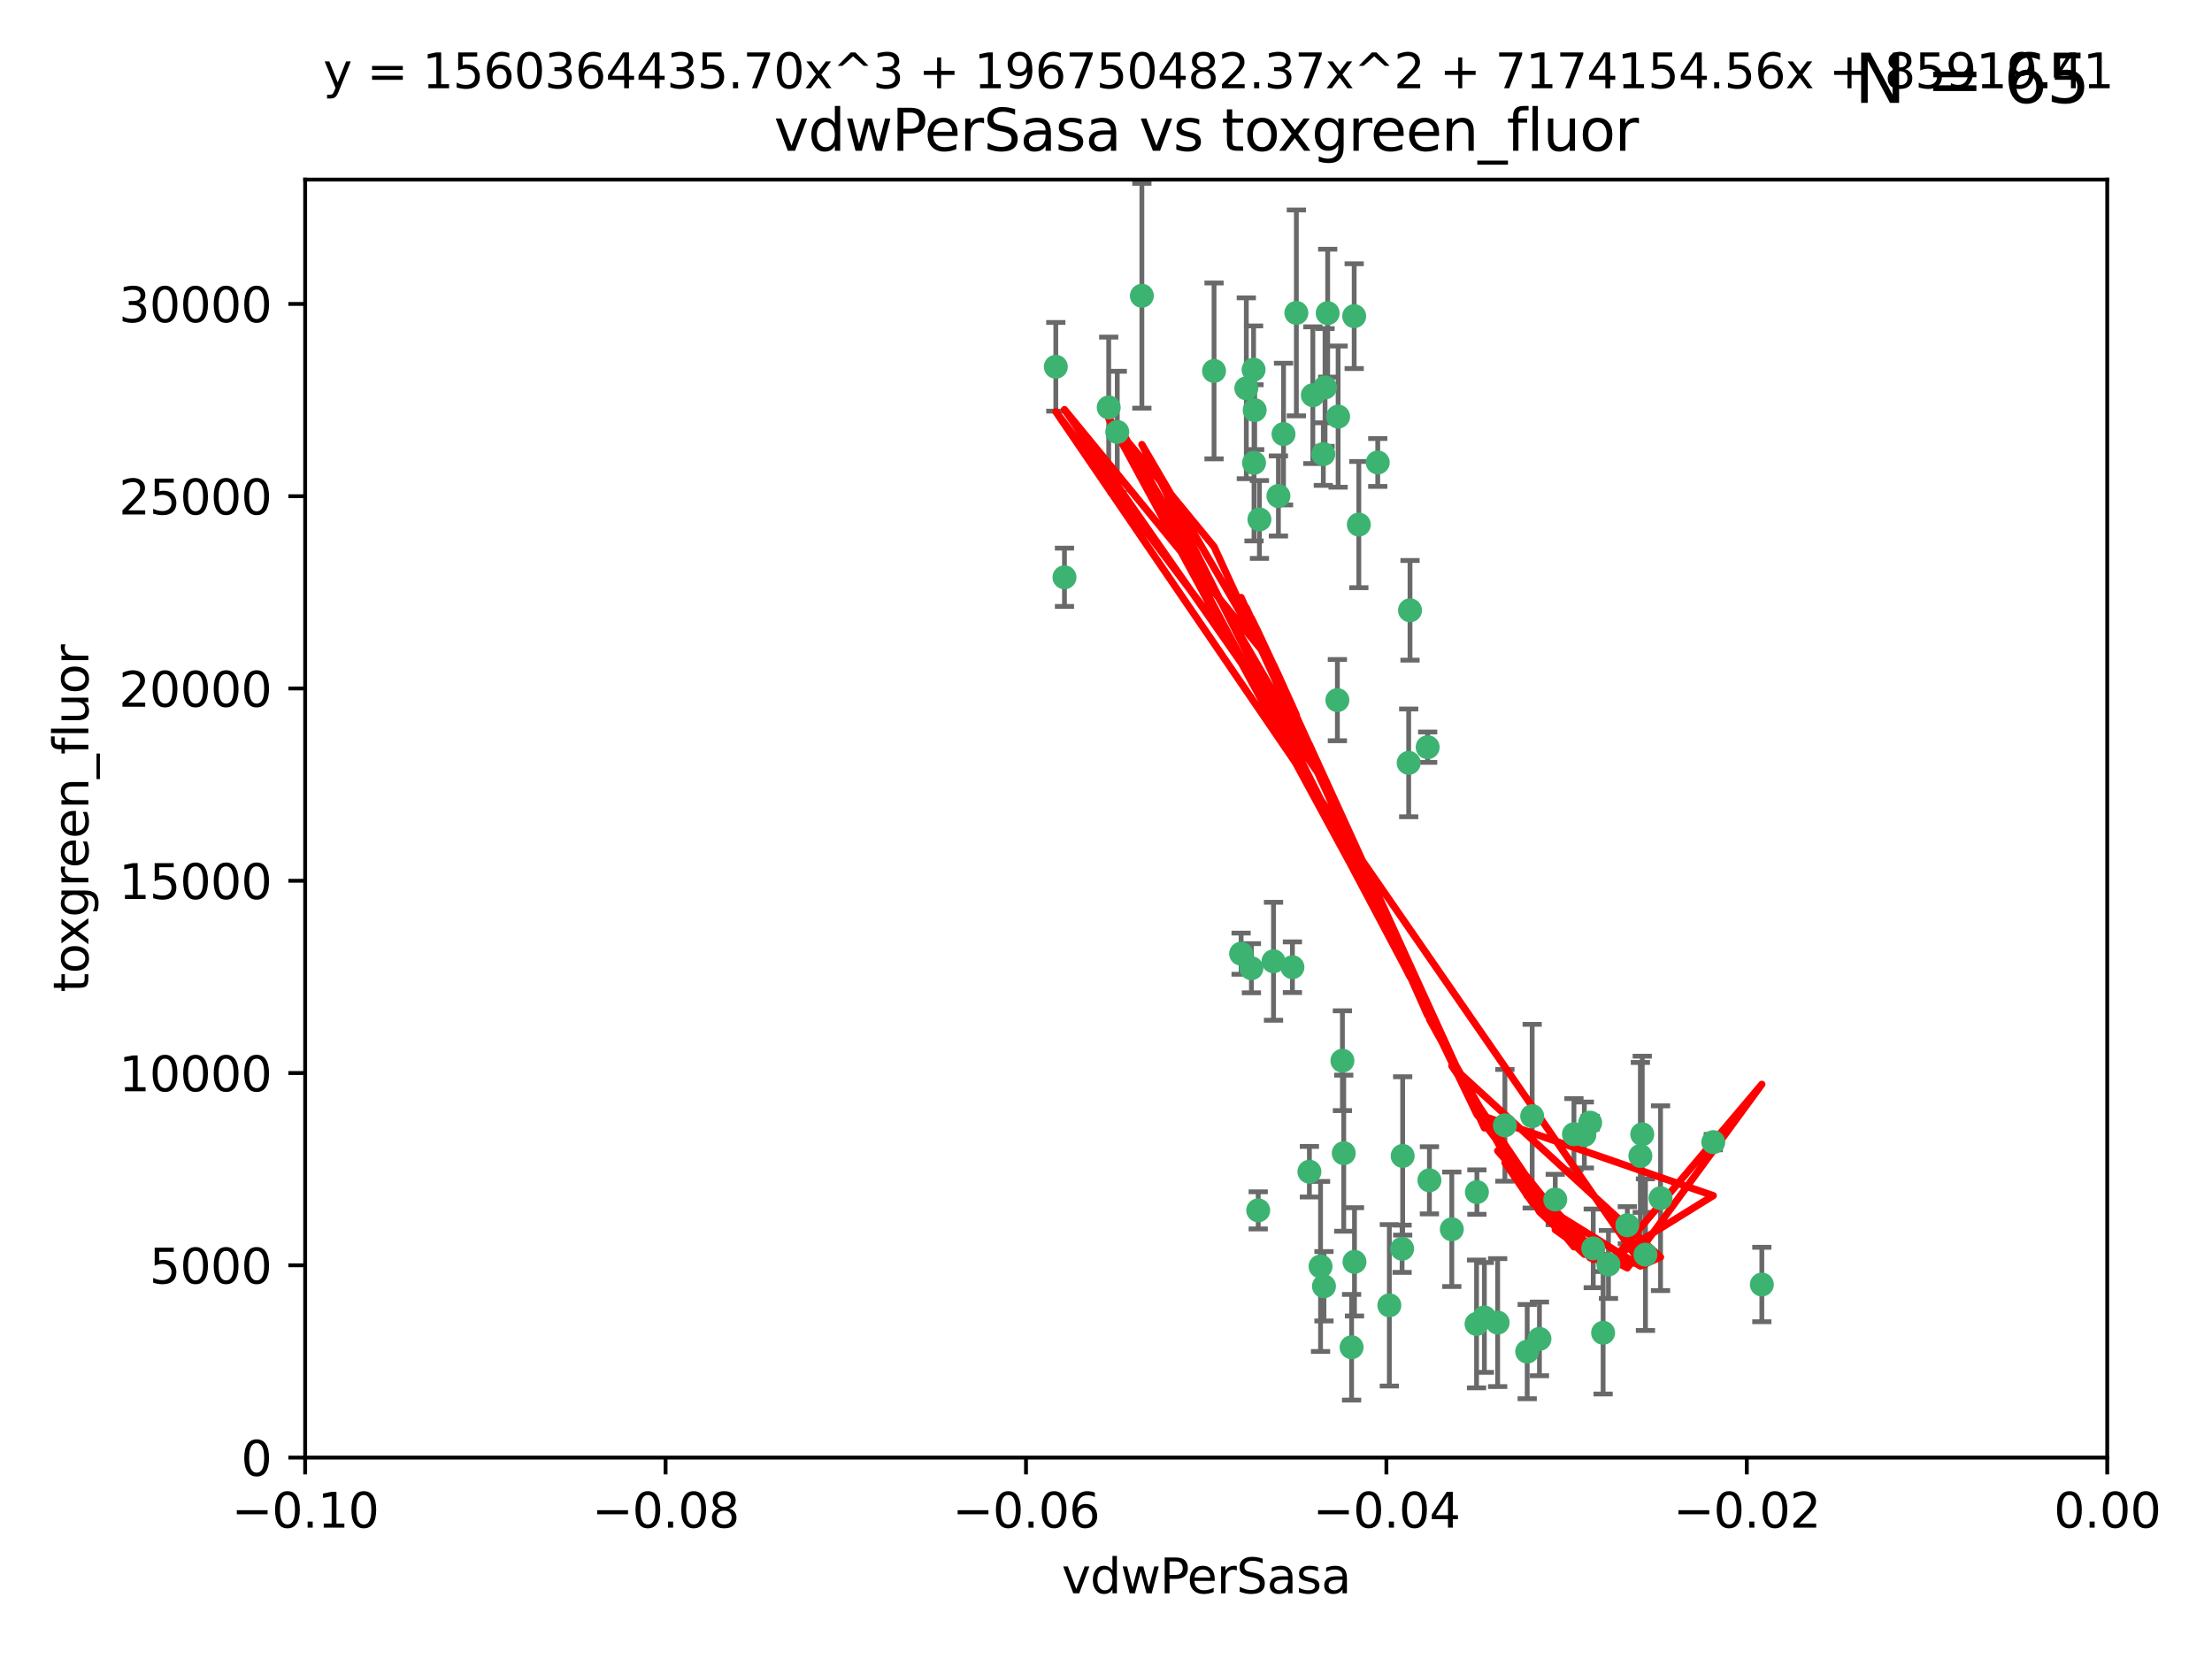<?xml version="1.0" encoding="utf-8" standalone="no"?>
<!DOCTYPE svg PUBLIC "-//W3C//DTD SVG 1.1//EN"
  "http://www.w3.org/Graphics/SVG/1.1/DTD/svg11.dtd">
<svg xmlns:xlink="http://www.w3.org/1999/xlink" width="460.8pt" height="345.6pt" viewBox="0 0 460.8 345.6" xmlns="http://www.w3.org/2000/svg" version="1.1">
 <defs>
  <style type="text/css">*{stroke-linejoin: round; stroke-linecap: butt}</style>
 </defs>
 <g id="figure_1">
  <g id="patch_1">
   <path d="M 0 345.6 
L 460.8 345.6 
L 460.8 0 
L 0 0 
z
" style="fill: #ffffff"/>
  </g>
  <g id="axes_1">
   <g id="patch_2">
    <path d="M 63.571 303.64 
L 438.975 303.64 
L 438.975 37.411 
L 63.571 37.411 
z
" style="fill: #ffffff"/>
   </g>
   <g id="PathCollection_1">
    <defs>
     <path id="m78e4f94f31" d="M 0 1.118 
C 0.297 1.118 0.581 1 0.791 0.791 
C 1 0.581 1.118 0.297 1.118 0 
C 1.118 -0.297 1 -0.581 0.791 -0.791 
C 0.581 -1 0.297 -1.118 0 -1.118 
C -0.297 -1.118 -0.581 -1 -0.791 -0.791 
C -1 -0.581 -1.118 -0.297 -1.118 0 
C -1.118 0.297 -1 0.581 -0.791 0.791 
C -0.581 1 -0.297 1.118 0 1.118 
z
" style="stroke: #3cb371"/>
    </defs>
    <g clip-path="url(#p7aba1e292f)">
     <use xlink:href="#m78e4f94f31" x="266.318" y="103.319" style="fill: #3cb371; stroke: #3cb371"/>
     <use xlink:href="#m78e4f94f31" x="270.055" y="65.184" style="fill: #3cb371; stroke: #3cb371"/>
     <use xlink:href="#m78e4f94f31" x="261.374" y="85.438" style="fill: #3cb371; stroke: #3cb371"/>
     <use xlink:href="#m78e4f94f31" x="273.49" y="82.326" style="fill: #3cb371; stroke: #3cb371"/>
     <use xlink:href="#m78e4f94f31" x="219.944" y="76.407" style="fill: #3cb371; stroke: #3cb371"/>
     <use xlink:href="#m78e4f94f31" x="282.1" y="65.86" style="fill: #3cb371; stroke: #3cb371"/>
     <use xlink:href="#m78e4f94f31" x="262.362" y="108.214" style="fill: #3cb371; stroke: #3cb371"/>
     <use xlink:href="#m78e4f94f31" x="267.381" y="90.426" style="fill: #3cb371; stroke: #3cb371"/>
     <use xlink:href="#m78e4f94f31" x="237.873" y="61.614" style="fill: #3cb371; stroke: #3cb371"/>
     <use xlink:href="#m78e4f94f31" x="293.731" y="127.138" style="fill: #3cb371; stroke: #3cb371"/>
     <use xlink:href="#m78e4f94f31" x="259.632" y="80.887" style="fill: #3cb371; stroke: #3cb371"/>
     <use xlink:href="#m78e4f94f31" x="275.671" y="94.593" style="fill: #3cb371; stroke: #3cb371"/>
     <use xlink:href="#m78e4f94f31" x="260.693" y="201.695" style="fill: #3cb371; stroke: #3cb371"/>
     <use xlink:href="#m78e4f94f31" x="261.143" y="77.01" style="fill: #3cb371; stroke: #3cb371"/>
     <use xlink:href="#m78e4f94f31" x="278.602" y="145.851" style="fill: #3cb371; stroke: #3cb371"/>
     <use xlink:href="#m78e4f94f31" x="278.755" y="86.787" style="fill: #3cb371; stroke: #3cb371"/>
     <use xlink:href="#m78e4f94f31" x="292.082" y="260.14" style="fill: #3cb371; stroke: #3cb371"/>
     <use xlink:href="#m78e4f94f31" x="230.966" y="84.877" style="fill: #3cb371; stroke: #3cb371"/>
     <use xlink:href="#m78e4f94f31" x="252.908" y="77.272" style="fill: #3cb371; stroke: #3cb371"/>
     <use xlink:href="#m78e4f94f31" x="287.011" y="96.341" style="fill: #3cb371; stroke: #3cb371"/>
     <use xlink:href="#m78e4f94f31" x="276.581" y="65.233" style="fill: #3cb371; stroke: #3cb371"/>
     <use xlink:href="#m78e4f94f31" x="221.75" y="120.261" style="fill: #3cb371; stroke: #3cb371"/>
     <use xlink:href="#m78e4f94f31" x="265.294" y="200.248" style="fill: #3cb371; stroke: #3cb371"/>
     <use xlink:href="#m78e4f94f31" x="269.235" y="201.487" style="fill: #3cb371; stroke: #3cb371"/>
     <use xlink:href="#m78e4f94f31" x="262.111" y="252.138" style="fill: #3cb371; stroke: #3cb371"/>
     <use xlink:href="#m78e4f94f31" x="261.237" y="96.418" style="fill: #3cb371; stroke: #3cb371"/>
     <use xlink:href="#m78e4f94f31" x="276.03" y="80.711" style="fill: #3cb371; stroke: #3cb371"/>
     <use xlink:href="#m78e4f94f31" x="232.747" y="89.982" style="fill: #3cb371; stroke: #3cb371"/>
     <use xlink:href="#m78e4f94f31" x="293.454" y="158.921" style="fill: #3cb371; stroke: #3cb371"/>
     <use xlink:href="#m78e4f94f31" x="279.927" y="240.229" style="fill: #3cb371; stroke: #3cb371"/>
     <use xlink:href="#m78e4f94f31" x="275.806" y="267.951" style="fill: #3cb371; stroke: #3cb371"/>
     <use xlink:href="#m78e4f94f31" x="309.22" y="274.45" style="fill: #3cb371; stroke: #3cb371"/>
     <use xlink:href="#m78e4f94f31" x="272.771" y="244.087" style="fill: #3cb371; stroke: #3cb371"/>
     <use xlink:href="#m78e4f94f31" x="283.068" y="109.281" style="fill: #3cb371; stroke: #3cb371"/>
     <use xlink:href="#m78e4f94f31" x="258.546" y="198.666" style="fill: #3cb371; stroke: #3cb371"/>
     <use xlink:href="#m78e4f94f31" x="297.408" y="155.653" style="fill: #3cb371; stroke: #3cb371"/>
     <use xlink:href="#m78e4f94f31" x="281.561" y="280.656" style="fill: #3cb371; stroke: #3cb371"/>
     <use xlink:href="#m78e4f94f31" x="289.425" y="271.92" style="fill: #3cb371; stroke: #3cb371"/>
     <use xlink:href="#m78e4f94f31" x="279.65" y="220.964" style="fill: #3cb371; stroke: #3cb371"/>
     <use xlink:href="#m78e4f94f31" x="275.094" y="263.821" style="fill: #3cb371; stroke: #3cb371"/>
     <use xlink:href="#m78e4f94f31" x="292.202" y="240.798" style="fill: #3cb371; stroke: #3cb371"/>
     <use xlink:href="#m78e4f94f31" x="307.667" y="248.333" style="fill: #3cb371; stroke: #3cb371"/>
     <use xlink:href="#m78e4f94f31" x="331.902" y="260.057" style="fill: #3cb371; stroke: #3cb371"/>
     <use xlink:href="#m78e4f94f31" x="319.18" y="232.519" style="fill: #3cb371; stroke: #3cb371"/>
     <use xlink:href="#m78e4f94f31" x="313.499" y="234.427" style="fill: #3cb371; stroke: #3cb371"/>
     <use xlink:href="#m78e4f94f31" x="327.882" y="236.275" style="fill: #3cb371; stroke: #3cb371"/>
     <use xlink:href="#m78e4f94f31" x="302.438" y="256.083" style="fill: #3cb371; stroke: #3cb371"/>
     <use xlink:href="#m78e4f94f31" x="345.919" y="249.606" style="fill: #3cb371; stroke: #3cb371"/>
     <use xlink:href="#m78e4f94f31" x="341.718" y="240.802" style="fill: #3cb371; stroke: #3cb371"/>
     <use xlink:href="#m78e4f94f31" x="318.143" y="281.563" style="fill: #3cb371; stroke: #3cb371"/>
     <use xlink:href="#m78e4f94f31" x="297.774" y="245.879" style="fill: #3cb371; stroke: #3cb371"/>
     <use xlink:href="#m78e4f94f31" x="320.694" y="278.918" style="fill: #3cb371; stroke: #3cb371"/>
     <use xlink:href="#m78e4f94f31" x="330.048" y="236.437" style="fill: #3cb371; stroke: #3cb371"/>
     <use xlink:href="#m78e4f94f31" x="307.593" y="275.803" style="fill: #3cb371; stroke: #3cb371"/>
     <use xlink:href="#m78e4f94f31" x="356.911" y="237.927" style="fill: #3cb371; stroke: #3cb371"/>
     <use xlink:href="#m78e4f94f31" x="333.956" y="277.641" style="fill: #3cb371; stroke: #3cb371"/>
     <use xlink:href="#m78e4f94f31" x="323.985" y="249.877" style="fill: #3cb371; stroke: #3cb371"/>
     <use xlink:href="#m78e4f94f31" x="339.003" y="255.236" style="fill: #3cb371; stroke: #3cb371"/>
     <use xlink:href="#m78e4f94f31" x="367.024" y="267.589" style="fill: #3cb371; stroke: #3cb371"/>
     <use xlink:href="#m78e4f94f31" x="335.07" y="263.407" style="fill: #3cb371; stroke: #3cb371"/>
     <use xlink:href="#m78e4f94f31" x="311.989" y="275.523" style="fill: #3cb371; stroke: #3cb371"/>
     <use xlink:href="#m78e4f94f31" x="331.263" y="233.87" style="fill: #3cb371; stroke: #3cb371"/>
     <use xlink:href="#m78e4f94f31" x="342.78" y="261.371" style="fill: #3cb371; stroke: #3cb371"/>
     <use xlink:href="#m78e4f94f31" x="342.111" y="236.293" style="fill: #3cb371; stroke: #3cb371"/>
     <use xlink:href="#m78e4f94f31" x="282.164" y="262.865" style="fill: #3cb371; stroke: #3cb371"/>
    </g>
   </g>
   <g id="matplotlib.axis_1">
    <g id="xtick_1">
     <g id="line2d_1">
      <defs>
       <path id="m3724a7540d" d="M 0 0 
L 0 3.5 
" style="stroke: #000000; stroke-width: 0.8"/>
      </defs>
      <g>
       <use xlink:href="#m3724a7540d" x="63.571" y="303.64" style="stroke: #000000; stroke-width: 0.8"/>
      </g>
     </g>
     <g id="text_1">
      <!-- −0.10 -->
      <g transform="translate(48.249 318.238)scale(0.1 -0.1)">
       <defs>
        <path id="DejaVuSans-2212" d="M 678 2272 
L 4684 2272 
L 4684 1741 
L 678 1741 
L 678 2272 
z
" transform="scale(0.016)"/>
        <path id="DejaVuSans-30" d="M 2034 4250 
Q 1547 4250 1301 3770 
Q 1056 3291 1056 2328 
Q 1056 1369 1301 889 
Q 1547 409 2034 409 
Q 2525 409 2770 889 
Q 3016 1369 3016 2328 
Q 3016 3291 2770 3770 
Q 2525 4250 2034 4250 
z
M 2034 4750 
Q 2819 4750 3233 4129 
Q 3647 3509 3647 2328 
Q 3647 1150 3233 529 
Q 2819 -91 2034 -91 
Q 1250 -91 836 529 
Q 422 1150 422 2328 
Q 422 3509 836 4129 
Q 1250 4750 2034 4750 
z
" transform="scale(0.016)"/>
        <path id="DejaVuSans-2e" d="M 684 794 
L 1344 794 
L 1344 0 
L 684 0 
L 684 794 
z
" transform="scale(0.016)"/>
        <path id="DejaVuSans-31" d="M 794 531 
L 1825 531 
L 1825 4091 
L 703 3866 
L 703 4441 
L 1819 4666 
L 2450 4666 
L 2450 531 
L 3481 531 
L 3481 0 
L 794 0 
L 794 531 
z
" transform="scale(0.016)"/>
       </defs>
       <use xlink:href="#DejaVuSans-2212"/>
       <use xlink:href="#DejaVuSans-30" x="83.789"/>
       <use xlink:href="#DejaVuSans-2e" x="147.412"/>
       <use xlink:href="#DejaVuSans-31" x="179.199"/>
       <use xlink:href="#DejaVuSans-30" x="242.822"/>
      </g>
     </g>
    </g>
    <g id="xtick_2">
     <g id="line2d_2">
      <g>
       <use xlink:href="#m3724a7540d" x="138.652" y="303.64" style="stroke: #000000; stroke-width: 0.8"/>
      </g>
     </g>
     <g id="text_2">
      <!-- −0.08 -->
      <g transform="translate(123.329 318.238)scale(0.1 -0.1)">
       <defs>
        <path id="DejaVuSans-38" d="M 2034 2216 
Q 1584 2216 1326 1975 
Q 1069 1734 1069 1313 
Q 1069 891 1326 650 
Q 1584 409 2034 409 
Q 2484 409 2743 651 
Q 3003 894 3003 1313 
Q 3003 1734 2745 1975 
Q 2488 2216 2034 2216 
z
M 1403 2484 
Q 997 2584 770 2862 
Q 544 3141 544 3541 
Q 544 4100 942 4425 
Q 1341 4750 2034 4750 
Q 2731 4750 3128 4425 
Q 3525 4100 3525 3541 
Q 3525 3141 3298 2862 
Q 3072 2584 2669 2484 
Q 3125 2378 3379 2068 
Q 3634 1759 3634 1313 
Q 3634 634 3220 271 
Q 2806 -91 2034 -91 
Q 1263 -91 848 271 
Q 434 634 434 1313 
Q 434 1759 690 2068 
Q 947 2378 1403 2484 
z
M 1172 3481 
Q 1172 3119 1398 2916 
Q 1625 2713 2034 2713 
Q 2441 2713 2670 2916 
Q 2900 3119 2900 3481 
Q 2900 3844 2670 4047 
Q 2441 4250 2034 4250 
Q 1625 4250 1398 4047 
Q 1172 3844 1172 3481 
z
" transform="scale(0.016)"/>
       </defs>
       <use xlink:href="#DejaVuSans-2212"/>
       <use xlink:href="#DejaVuSans-30" x="83.789"/>
       <use xlink:href="#DejaVuSans-2e" x="147.412"/>
       <use xlink:href="#DejaVuSans-30" x="179.199"/>
       <use xlink:href="#DejaVuSans-38" x="242.822"/>
      </g>
     </g>
    </g>
    <g id="xtick_3">
     <g id="line2d_3">
      <g>
       <use xlink:href="#m3724a7540d" x="213.733" y="303.64" style="stroke: #000000; stroke-width: 0.8"/>
      </g>
     </g>
     <g id="text_3">
      <!-- −0.06 -->
      <g transform="translate(198.41 318.238)scale(0.1 -0.1)">
       <defs>
        <path id="DejaVuSans-36" d="M 2113 2584 
Q 1688 2584 1439 2293 
Q 1191 2003 1191 1497 
Q 1191 994 1439 701 
Q 1688 409 2113 409 
Q 2538 409 2786 701 
Q 3034 994 3034 1497 
Q 3034 2003 2786 2293 
Q 2538 2584 2113 2584 
z
M 3366 4563 
L 3366 3988 
Q 3128 4100 2886 4159 
Q 2644 4219 2406 4219 
Q 1781 4219 1451 3797 
Q 1122 3375 1075 2522 
Q 1259 2794 1537 2939 
Q 1816 3084 2150 3084 
Q 2853 3084 3261 2657 
Q 3669 2231 3669 1497 
Q 3669 778 3244 343 
Q 2819 -91 2113 -91 
Q 1303 -91 875 529 
Q 447 1150 447 2328 
Q 447 3434 972 4092 
Q 1497 4750 2381 4750 
Q 2619 4750 2861 4703 
Q 3103 4656 3366 4563 
z
" transform="scale(0.016)"/>
       </defs>
       <use xlink:href="#DejaVuSans-2212"/>
       <use xlink:href="#DejaVuSans-30" x="83.789"/>
       <use xlink:href="#DejaVuSans-2e" x="147.412"/>
       <use xlink:href="#DejaVuSans-30" x="179.199"/>
       <use xlink:href="#DejaVuSans-36" x="242.822"/>
      </g>
     </g>
    </g>
    <g id="xtick_4">
     <g id="line2d_4">
      <g>
       <use xlink:href="#m3724a7540d" x="288.813" y="303.64" style="stroke: #000000; stroke-width: 0.8"/>
      </g>
     </g>
     <g id="text_4">
      <!-- −0.04 -->
      <g transform="translate(273.491 318.238)scale(0.1 -0.1)">
       <defs>
        <path id="DejaVuSans-34" d="M 2419 4116 
L 825 1625 
L 2419 1625 
L 2419 4116 
z
M 2253 4666 
L 3047 4666 
L 3047 1625 
L 3713 1625 
L 3713 1100 
L 3047 1100 
L 3047 0 
L 2419 0 
L 2419 1100 
L 313 1100 
L 313 1709 
L 2253 4666 
z
" transform="scale(0.016)"/>
       </defs>
       <use xlink:href="#DejaVuSans-2212"/>
       <use xlink:href="#DejaVuSans-30" x="83.789"/>
       <use xlink:href="#DejaVuSans-2e" x="147.412"/>
       <use xlink:href="#DejaVuSans-30" x="179.199"/>
       <use xlink:href="#DejaVuSans-34" x="242.822"/>
      </g>
     </g>
    </g>
    <g id="xtick_5">
     <g id="line2d_5">
      <g>
       <use xlink:href="#m3724a7540d" x="363.894" y="303.64" style="stroke: #000000; stroke-width: 0.8"/>
      </g>
     </g>
     <g id="text_5">
      <!-- −0.02 -->
      <g transform="translate(348.572 318.238)scale(0.1 -0.1)">
       <defs>
        <path id="DejaVuSans-32" d="M 1228 531 
L 3431 531 
L 3431 0 
L 469 0 
L 469 531 
Q 828 903 1448 1529 
Q 2069 2156 2228 2338 
Q 2531 2678 2651 2914 
Q 2772 3150 2772 3378 
Q 2772 3750 2511 3984 
Q 2250 4219 1831 4219 
Q 1534 4219 1204 4116 
Q 875 4013 500 3803 
L 500 4441 
Q 881 4594 1212 4672 
Q 1544 4750 1819 4750 
Q 2544 4750 2975 4387 
Q 3406 4025 3406 3419 
Q 3406 3131 3298 2873 
Q 3191 2616 2906 2266 
Q 2828 2175 2409 1742 
Q 1991 1309 1228 531 
z
" transform="scale(0.016)"/>
       </defs>
       <use xlink:href="#DejaVuSans-2212"/>
       <use xlink:href="#DejaVuSans-30" x="83.789"/>
       <use xlink:href="#DejaVuSans-2e" x="147.412"/>
       <use xlink:href="#DejaVuSans-30" x="179.199"/>
       <use xlink:href="#DejaVuSans-32" x="242.822"/>
      </g>
     </g>
    </g>
    <g id="xtick_6">
     <g id="line2d_6">
      <g>
       <use xlink:href="#m3724a7540d" x="438.975" y="303.64" style="stroke: #000000; stroke-width: 0.8"/>
      </g>
     </g>
     <g id="text_6">
      <!-- 0.00 -->
      <g transform="translate(427.842 318.238)scale(0.1 -0.1)">
       <use xlink:href="#DejaVuSans-30"/>
       <use xlink:href="#DejaVuSans-2e" x="63.623"/>
       <use xlink:href="#DejaVuSans-30" x="95.41"/>
       <use xlink:href="#DejaVuSans-30" x="159.033"/>
      </g>
     </g>
    </g>
    <g id="text_7">
     <!-- vdwPerSasa -->
     <g transform="translate(221.178 331.917)scale(0.1 -0.1)">
      <defs>
       <path id="DejaVuSans-76" d="M 191 3500 
L 800 3500 
L 1894 563 
L 2988 3500 
L 3597 3500 
L 2284 0 
L 1503 0 
L 191 3500 
z
" transform="scale(0.016)"/>
       <path id="DejaVuSans-64" d="M 2906 2969 
L 2906 4863 
L 3481 4863 
L 3481 0 
L 2906 0 
L 2906 525 
Q 2725 213 2448 61 
Q 2172 -91 1784 -91 
Q 1150 -91 751 415 
Q 353 922 353 1747 
Q 353 2572 751 3078 
Q 1150 3584 1784 3584 
Q 2172 3584 2448 3432 
Q 2725 3281 2906 2969 
z
M 947 1747 
Q 947 1113 1208 752 
Q 1469 391 1925 391 
Q 2381 391 2643 752 
Q 2906 1113 2906 1747 
Q 2906 2381 2643 2742 
Q 2381 3103 1925 3103 
Q 1469 3103 1208 2742 
Q 947 2381 947 1747 
z
" transform="scale(0.016)"/>
       <path id="DejaVuSans-77" d="M 269 3500 
L 844 3500 
L 1563 769 
L 2278 3500 
L 2956 3500 
L 3675 769 
L 4391 3500 
L 4966 3500 
L 4050 0 
L 3372 0 
L 2619 2869 
L 1863 0 
L 1184 0 
L 269 3500 
z
" transform="scale(0.016)"/>
       <path id="DejaVuSans-50" d="M 1259 4147 
L 1259 2394 
L 2053 2394 
Q 2494 2394 2734 2622 
Q 2975 2850 2975 3272 
Q 2975 3691 2734 3919 
Q 2494 4147 2053 4147 
L 1259 4147 
z
M 628 4666 
L 2053 4666 
Q 2838 4666 3239 4311 
Q 3641 3956 3641 3272 
Q 3641 2581 3239 2228 
Q 2838 1875 2053 1875 
L 1259 1875 
L 1259 0 
L 628 0 
L 628 4666 
z
" transform="scale(0.016)"/>
       <path id="DejaVuSans-65" d="M 3597 1894 
L 3597 1613 
L 953 1613 
Q 991 1019 1311 708 
Q 1631 397 2203 397 
Q 2534 397 2845 478 
Q 3156 559 3463 722 
L 3463 178 
Q 3153 47 2828 -22 
Q 2503 -91 2169 -91 
Q 1331 -91 842 396 
Q 353 884 353 1716 
Q 353 2575 817 3079 
Q 1281 3584 2069 3584 
Q 2775 3584 3186 3129 
Q 3597 2675 3597 1894 
z
M 3022 2063 
Q 3016 2534 2758 2815 
Q 2500 3097 2075 3097 
Q 1594 3097 1305 2825 
Q 1016 2553 972 2059 
L 3022 2063 
z
" transform="scale(0.016)"/>
       <path id="DejaVuSans-72" d="M 2631 2963 
Q 2534 3019 2420 3045 
Q 2306 3072 2169 3072 
Q 1681 3072 1420 2755 
Q 1159 2438 1159 1844 
L 1159 0 
L 581 0 
L 581 3500 
L 1159 3500 
L 1159 2956 
Q 1341 3275 1631 3429 
Q 1922 3584 2338 3584 
Q 2397 3584 2469 3576 
Q 2541 3569 2628 3553 
L 2631 2963 
z
" transform="scale(0.016)"/>
       <path id="DejaVuSans-53" d="M 3425 4513 
L 3425 3897 
Q 3066 4069 2747 4153 
Q 2428 4238 2131 4238 
Q 1616 4238 1336 4038 
Q 1056 3838 1056 3469 
Q 1056 3159 1242 3001 
Q 1428 2844 1947 2747 
L 2328 2669 
Q 3034 2534 3370 2195 
Q 3706 1856 3706 1288 
Q 3706 609 3251 259 
Q 2797 -91 1919 -91 
Q 1588 -91 1214 -16 
Q 841 59 441 206 
L 441 856 
Q 825 641 1194 531 
Q 1563 422 1919 422 
Q 2459 422 2753 634 
Q 3047 847 3047 1241 
Q 3047 1584 2836 1778 
Q 2625 1972 2144 2069 
L 1759 2144 
Q 1053 2284 737 2584 
Q 422 2884 422 3419 
Q 422 4038 858 4394 
Q 1294 4750 2059 4750 
Q 2388 4750 2728 4690 
Q 3069 4631 3425 4513 
z
" transform="scale(0.016)"/>
       <path id="DejaVuSans-61" d="M 2194 1759 
Q 1497 1759 1228 1600 
Q 959 1441 959 1056 
Q 959 750 1161 570 
Q 1363 391 1709 391 
Q 2188 391 2477 730 
Q 2766 1069 2766 1631 
L 2766 1759 
L 2194 1759 
z
M 3341 1997 
L 3341 0 
L 2766 0 
L 2766 531 
Q 2569 213 2275 61 
Q 1981 -91 1556 -91 
Q 1019 -91 701 211 
Q 384 513 384 1019 
Q 384 1609 779 1909 
Q 1175 2209 1959 2209 
L 2766 2209 
L 2766 2266 
Q 2766 2663 2505 2880 
Q 2244 3097 1772 3097 
Q 1472 3097 1187 3025 
Q 903 2953 641 2809 
L 641 3341 
Q 956 3463 1253 3523 
Q 1550 3584 1831 3584 
Q 2591 3584 2966 3190 
Q 3341 2797 3341 1997 
z
" transform="scale(0.016)"/>
       <path id="DejaVuSans-73" d="M 2834 3397 
L 2834 2853 
Q 2591 2978 2328 3040 
Q 2066 3103 1784 3103 
Q 1356 3103 1142 2972 
Q 928 2841 928 2578 
Q 928 2378 1081 2264 
Q 1234 2150 1697 2047 
L 1894 2003 
Q 2506 1872 2764 1633 
Q 3022 1394 3022 966 
Q 3022 478 2636 193 
Q 2250 -91 1575 -91 
Q 1294 -91 989 -36 
Q 684 19 347 128 
L 347 722 
Q 666 556 975 473 
Q 1284 391 1588 391 
Q 1994 391 2212 530 
Q 2431 669 2431 922 
Q 2431 1156 2273 1281 
Q 2116 1406 1581 1522 
L 1381 1569 
Q 847 1681 609 1914 
Q 372 2147 372 2553 
Q 372 3047 722 3315 
Q 1072 3584 1716 3584 
Q 2034 3584 2315 3537 
Q 2597 3491 2834 3397 
z
" transform="scale(0.016)"/>
      </defs>
      <use xlink:href="#DejaVuSans-76"/>
      <use xlink:href="#DejaVuSans-64" x="59.18"/>
      <use xlink:href="#DejaVuSans-77" x="122.656"/>
      <use xlink:href="#DejaVuSans-50" x="204.443"/>
      <use xlink:href="#DejaVuSans-65" x="261.121"/>
      <use xlink:href="#DejaVuSans-72" x="322.645"/>
      <use xlink:href="#DejaVuSans-53" x="363.758"/>
      <use xlink:href="#DejaVuSans-61" x="427.234"/>
      <use xlink:href="#DejaVuSans-73" x="488.514"/>
      <use xlink:href="#DejaVuSans-61" x="540.613"/>
     </g>
    </g>
   </g>
   <g id="matplotlib.axis_2">
    <g id="ytick_1">
     <g id="line2d_7">
      <defs>
       <path id="mb6682f468a" d="M 0 0 
L -3.5 0 
" style="stroke: #000000; stroke-width: 0.8"/>
      </defs>
      <g>
       <use xlink:href="#mb6682f468a" x="63.571" y="303.64" style="stroke: #000000; stroke-width: 0.8"/>
      </g>
     </g>
     <g id="text_8">
      <!-- 0 -->
      <g transform="translate(50.209 307.439)scale(0.1 -0.1)">
       <use xlink:href="#DejaVuSans-30"/>
      </g>
     </g>
    </g>
    <g id="ytick_2">
     <g id="line2d_8">
      <g>
       <use xlink:href="#mb6682f468a" x="63.571" y="263.586" style="stroke: #000000; stroke-width: 0.8"/>
      </g>
     </g>
     <g id="text_9">
      <!-- 5000 -->
      <g transform="translate(31.121 267.385)scale(0.1 -0.1)">
       <defs>
        <path id="DejaVuSans-35" d="M 691 4666 
L 3169 4666 
L 3169 4134 
L 1269 4134 
L 1269 2991 
Q 1406 3038 1543 3061 
Q 1681 3084 1819 3084 
Q 2600 3084 3056 2656 
Q 3513 2228 3513 1497 
Q 3513 744 3044 326 
Q 2575 -91 1722 -91 
Q 1428 -91 1123 -41 
Q 819 9 494 109 
L 494 744 
Q 775 591 1075 516 
Q 1375 441 1709 441 
Q 2250 441 2565 725 
Q 2881 1009 2881 1497 
Q 2881 1984 2565 2268 
Q 2250 2553 1709 2553 
Q 1456 2553 1204 2497 
Q 953 2441 691 2322 
L 691 4666 
z
" transform="scale(0.016)"/>
       </defs>
       <use xlink:href="#DejaVuSans-35"/>
       <use xlink:href="#DejaVuSans-30" x="63.623"/>
       <use xlink:href="#DejaVuSans-30" x="127.246"/>
       <use xlink:href="#DejaVuSans-30" x="190.869"/>
      </g>
     </g>
    </g>
    <g id="ytick_3">
     <g id="line2d_9">
      <g>
       <use xlink:href="#mb6682f468a" x="63.571" y="223.532" style="stroke: #000000; stroke-width: 0.8"/>
      </g>
     </g>
     <g id="text_10">
      <!-- 10000 -->
      <g transform="translate(24.759 227.331)scale(0.1 -0.1)">
       <use xlink:href="#DejaVuSans-31"/>
       <use xlink:href="#DejaVuSans-30" x="63.623"/>
       <use xlink:href="#DejaVuSans-30" x="127.246"/>
       <use xlink:href="#DejaVuSans-30" x="190.869"/>
       <use xlink:href="#DejaVuSans-30" x="254.492"/>
      </g>
     </g>
    </g>
    <g id="ytick_4">
     <g id="line2d_10">
      <g>
       <use xlink:href="#mb6682f468a" x="63.571" y="183.478" style="stroke: #000000; stroke-width: 0.8"/>
      </g>
     </g>
     <g id="text_11">
      <!-- 15000 -->
      <g transform="translate(24.759 187.278)scale(0.1 -0.1)">
       <use xlink:href="#DejaVuSans-31"/>
       <use xlink:href="#DejaVuSans-35" x="63.623"/>
       <use xlink:href="#DejaVuSans-30" x="127.246"/>
       <use xlink:href="#DejaVuSans-30" x="190.869"/>
       <use xlink:href="#DejaVuSans-30" x="254.492"/>
      </g>
     </g>
    </g>
    <g id="ytick_5">
     <g id="line2d_11">
      <g>
       <use xlink:href="#mb6682f468a" x="63.571" y="143.424" style="stroke: #000000; stroke-width: 0.8"/>
      </g>
     </g>
     <g id="text_12">
      <!-- 20000 -->
      <g transform="translate(24.759 147.224)scale(0.1 -0.1)">
       <use xlink:href="#DejaVuSans-32"/>
       <use xlink:href="#DejaVuSans-30" x="63.623"/>
       <use xlink:href="#DejaVuSans-30" x="127.246"/>
       <use xlink:href="#DejaVuSans-30" x="190.869"/>
       <use xlink:href="#DejaVuSans-30" x="254.492"/>
      </g>
     </g>
    </g>
    <g id="ytick_6">
     <g id="line2d_12">
      <g>
       <use xlink:href="#mb6682f468a" x="63.571" y="103.371" style="stroke: #000000; stroke-width: 0.8"/>
      </g>
     </g>
     <g id="text_13">
      <!-- 25000 -->
      <g transform="translate(24.759 107.17)scale(0.1 -0.1)">
       <use xlink:href="#DejaVuSans-32"/>
       <use xlink:href="#DejaVuSans-35" x="63.623"/>
       <use xlink:href="#DejaVuSans-30" x="127.246"/>
       <use xlink:href="#DejaVuSans-30" x="190.869"/>
       <use xlink:href="#DejaVuSans-30" x="254.492"/>
      </g>
     </g>
    </g>
    <g id="ytick_7">
     <g id="line2d_13">
      <g>
       <use xlink:href="#mb6682f468a" x="63.571" y="63.317" style="stroke: #000000; stroke-width: 0.8"/>
      </g>
     </g>
     <g id="text_14">
      <!-- 30000 -->
      <g transform="translate(24.759 67.116)scale(0.1 -0.1)">
       <defs>
        <path id="DejaVuSans-33" d="M 2597 2516 
Q 3050 2419 3304 2112 
Q 3559 1806 3559 1356 
Q 3559 666 3084 287 
Q 2609 -91 1734 -91 
Q 1441 -91 1130 -33 
Q 819 25 488 141 
L 488 750 
Q 750 597 1062 519 
Q 1375 441 1716 441 
Q 2309 441 2620 675 
Q 2931 909 2931 1356 
Q 2931 1769 2642 2001 
Q 2353 2234 1838 2234 
L 1294 2234 
L 1294 2753 
L 1863 2753 
Q 2328 2753 2575 2939 
Q 2822 3125 2822 3475 
Q 2822 3834 2567 4026 
Q 2313 4219 1838 4219 
Q 1578 4219 1281 4162 
Q 984 4106 628 3988 
L 628 4550 
Q 988 4650 1302 4700 
Q 1616 4750 1894 4750 
Q 2613 4750 3031 4423 
Q 3450 4097 3450 3541 
Q 3450 3153 3228 2886 
Q 3006 2619 2597 2516 
z
" transform="scale(0.016)"/>
       </defs>
       <use xlink:href="#DejaVuSans-33"/>
       <use xlink:href="#DejaVuSans-30" x="63.623"/>
       <use xlink:href="#DejaVuSans-30" x="127.246"/>
       <use xlink:href="#DejaVuSans-30" x="190.869"/>
       <use xlink:href="#DejaVuSans-30" x="254.492"/>
      </g>
     </g>
    </g>
    <g id="text_15">
     <!-- toxgreen_fluor -->
     <g transform="translate(18.401 206.72)rotate(-90)scale(0.1 -0.1)">
      <defs>
       <path id="DejaVuSans-74" d="M 1172 4494 
L 1172 3500 
L 2356 3500 
L 2356 3053 
L 1172 3053 
L 1172 1153 
Q 1172 725 1289 603 
Q 1406 481 1766 481 
L 2356 481 
L 2356 0 
L 1766 0 
Q 1100 0 847 248 
Q 594 497 594 1153 
L 594 3053 
L 172 3053 
L 172 3500 
L 594 3500 
L 594 4494 
L 1172 4494 
z
" transform="scale(0.016)"/>
       <path id="DejaVuSans-6f" d="M 1959 3097 
Q 1497 3097 1228 2736 
Q 959 2375 959 1747 
Q 959 1119 1226 758 
Q 1494 397 1959 397 
Q 2419 397 2687 759 
Q 2956 1122 2956 1747 
Q 2956 2369 2687 2733 
Q 2419 3097 1959 3097 
z
M 1959 3584 
Q 2709 3584 3137 3096 
Q 3566 2609 3566 1747 
Q 3566 888 3137 398 
Q 2709 -91 1959 -91 
Q 1206 -91 779 398 
Q 353 888 353 1747 
Q 353 2609 779 3096 
Q 1206 3584 1959 3584 
z
" transform="scale(0.016)"/>
       <path id="DejaVuSans-78" d="M 3513 3500 
L 2247 1797 
L 3578 0 
L 2900 0 
L 1881 1375 
L 863 0 
L 184 0 
L 1544 1831 
L 300 3500 
L 978 3500 
L 1906 2253 
L 2834 3500 
L 3513 3500 
z
" transform="scale(0.016)"/>
       <path id="DejaVuSans-67" d="M 2906 1791 
Q 2906 2416 2648 2759 
Q 2391 3103 1925 3103 
Q 1463 3103 1205 2759 
Q 947 2416 947 1791 
Q 947 1169 1205 825 
Q 1463 481 1925 481 
Q 2391 481 2648 825 
Q 2906 1169 2906 1791 
z
M 3481 434 
Q 3481 -459 3084 -895 
Q 2688 -1331 1869 -1331 
Q 1566 -1331 1297 -1286 
Q 1028 -1241 775 -1147 
L 775 -588 
Q 1028 -725 1275 -790 
Q 1522 -856 1778 -856 
Q 2344 -856 2625 -561 
Q 2906 -266 2906 331 
L 2906 616 
Q 2728 306 2450 153 
Q 2172 0 1784 0 
Q 1141 0 747 490 
Q 353 981 353 1791 
Q 353 2603 747 3093 
Q 1141 3584 1784 3584 
Q 2172 3584 2450 3431 
Q 2728 3278 2906 2969 
L 2906 3500 
L 3481 3500 
L 3481 434 
z
" transform="scale(0.016)"/>
       <path id="DejaVuSans-6e" d="M 3513 2113 
L 3513 0 
L 2938 0 
L 2938 2094 
Q 2938 2591 2744 2837 
Q 2550 3084 2163 3084 
Q 1697 3084 1428 2787 
Q 1159 2491 1159 1978 
L 1159 0 
L 581 0 
L 581 3500 
L 1159 3500 
L 1159 2956 
Q 1366 3272 1645 3428 
Q 1925 3584 2291 3584 
Q 2894 3584 3203 3211 
Q 3513 2838 3513 2113 
z
" transform="scale(0.016)"/>
       <path id="DejaVuSans-5f" d="M 3263 -1063 
L 3263 -1509 
L -63 -1509 
L -63 -1063 
L 3263 -1063 
z
" transform="scale(0.016)"/>
       <path id="DejaVuSans-66" d="M 2375 4863 
L 2375 4384 
L 1825 4384 
Q 1516 4384 1395 4259 
Q 1275 4134 1275 3809 
L 1275 3500 
L 2222 3500 
L 2222 3053 
L 1275 3053 
L 1275 0 
L 697 0 
L 697 3053 
L 147 3053 
L 147 3500 
L 697 3500 
L 697 3744 
Q 697 4328 969 4595 
Q 1241 4863 1831 4863 
L 2375 4863 
z
" transform="scale(0.016)"/>
       <path id="DejaVuSans-6c" d="M 603 4863 
L 1178 4863 
L 1178 0 
L 603 0 
L 603 4863 
z
" transform="scale(0.016)"/>
       <path id="DejaVuSans-75" d="M 544 1381 
L 544 3500 
L 1119 3500 
L 1119 1403 
Q 1119 906 1312 657 
Q 1506 409 1894 409 
Q 2359 409 2629 706 
Q 2900 1003 2900 1516 
L 2900 3500 
L 3475 3500 
L 3475 0 
L 2900 0 
L 2900 538 
Q 2691 219 2414 64 
Q 2138 -91 1772 -91 
Q 1169 -91 856 284 
Q 544 659 544 1381 
z
M 1991 3584 
L 1991 3584 
z
" transform="scale(0.016)"/>
      </defs>
      <use xlink:href="#DejaVuSans-74"/>
      <use xlink:href="#DejaVuSans-6f" x="39.209"/>
      <use xlink:href="#DejaVuSans-78" x="97.266"/>
      <use xlink:href="#DejaVuSans-67" x="156.445"/>
      <use xlink:href="#DejaVuSans-72" x="219.922"/>
      <use xlink:href="#DejaVuSans-65" x="258.785"/>
      <use xlink:href="#DejaVuSans-65" x="320.309"/>
      <use xlink:href="#DejaVuSans-6e" x="381.832"/>
      <use xlink:href="#DejaVuSans-5f" x="445.211"/>
      <use xlink:href="#DejaVuSans-66" x="495.211"/>
      <use xlink:href="#DejaVuSans-6c" x="530.416"/>
      <use xlink:href="#DejaVuSans-75" x="558.199"/>
      <use xlink:href="#DejaVuSans-6f" x="621.578"/>
      <use xlink:href="#DejaVuSans-72" x="682.76"/>
     </g>
    </g>
   </g>
   <g id="LineCollection_1">
    <path d="M 266.318 111.662 
L 266.318 94.976 
" clip-path="url(#p7aba1e292f)" style="fill: none; stroke: #696969"/>
    <path d="M 270.055 86.629 
L 270.055 43.739 
" clip-path="url(#p7aba1e292f)" style="fill: none; stroke: #696969"/>
    <path d="M 261.374 93.658 
L 261.374 77.218 
" clip-path="url(#p7aba1e292f)" style="fill: none; stroke: #696969"/>
    <path d="M 273.49 96.567 
L 273.49 68.086 
" clip-path="url(#p7aba1e292f)" style="fill: none; stroke: #696969"/>
    <path d="M 219.944 85.641 
L 219.944 67.173 
" clip-path="url(#p7aba1e292f)" style="fill: none; stroke: #696969"/>
    <path d="M 282.1 76.775 
L 282.1 54.946 
" clip-path="url(#p7aba1e292f)" style="fill: none; stroke: #696969"/>
    <path d="M 262.362 116.326 
L 262.362 100.101 
" clip-path="url(#p7aba1e292f)" style="fill: none; stroke: #696969"/>
    <path d="M 267.381 105.189 
L 267.381 75.663 
" clip-path="url(#p7aba1e292f)" style="fill: none; stroke: #696969"/>
    <path d="M 237.873 85.029 
L 237.873 38.199 
" clip-path="url(#p7aba1e292f)" style="fill: none; stroke: #696969"/>
    <path d="M 293.731 137.518 
L 293.731 116.759 
" clip-path="url(#p7aba1e292f)" style="fill: none; stroke: #696969"/>
    <path d="M 259.632 99.727 
L 259.632 62.047 
" clip-path="url(#p7aba1e292f)" style="fill: none; stroke: #696969"/>
    <path d="M 275.671 101.108 
L 275.671 88.078 
" clip-path="url(#p7aba1e292f)" style="fill: none; stroke: #696969"/>
    <path d="M 260.693 206.809 
L 260.693 196.58 
" clip-path="url(#p7aba1e292f)" style="fill: none; stroke: #696969"/>
    <path d="M 261.143 86.119 
L 261.143 67.901 
" clip-path="url(#p7aba1e292f)" style="fill: none; stroke: #696969"/>
    <path d="M 278.602 154.314 
L 278.602 137.387 
" clip-path="url(#p7aba1e292f)" style="fill: none; stroke: #696969"/>
    <path d="M 278.755 101.495 
L 278.755 72.08 
" clip-path="url(#p7aba1e292f)" style="fill: none; stroke: #696969"/>
    <path d="M 292.082 265.065 
L 292.082 255.214 
" clip-path="url(#p7aba1e292f)" style="fill: none; stroke: #696969"/>
    <path d="M 230.966 99.526 
L 230.966 70.227 
" clip-path="url(#p7aba1e292f)" style="fill: none; stroke: #696969"/>
    <path d="M 252.908 95.589 
L 252.908 58.955 
" clip-path="url(#p7aba1e292f)" style="fill: none; stroke: #696969"/>
    <path d="M 287.011 101.329 
L 287.011 91.353 
" clip-path="url(#p7aba1e292f)" style="fill: none; stroke: #696969"/>
    <path d="M 276.581 78.556 
L 276.581 51.911 
" clip-path="url(#p7aba1e292f)" style="fill: none; stroke: #696969"/>
    <path d="M 221.75 126.332 
L 221.75 114.19 
" clip-path="url(#p7aba1e292f)" style="fill: none; stroke: #696969"/>
    <path d="M 265.294 212.532 
L 265.294 187.964 
" clip-path="url(#p7aba1e292f)" style="fill: none; stroke: #696969"/>
    <path d="M 269.235 206.761 
L 269.235 196.213 
" clip-path="url(#p7aba1e292f)" style="fill: none; stroke: #696969"/>
    <path d="M 262.111 256.007 
L 262.111 248.269 
" clip-path="url(#p7aba1e292f)" style="fill: none; stroke: #696969"/>
    <path d="M 261.237 112.691 
L 261.237 80.146 
" clip-path="url(#p7aba1e292f)" style="fill: none; stroke: #696969"/>
    <path d="M 276.03 92.975 
L 276.03 68.447 
" clip-path="url(#p7aba1e292f)" style="fill: none; stroke: #696969"/>
    <path d="M 232.747 102.623 
L 232.747 77.342 
" clip-path="url(#p7aba1e292f)" style="fill: none; stroke: #696969"/>
    <path d="M 293.454 170.147 
L 293.454 147.694 
" clip-path="url(#p7aba1e292f)" style="fill: none; stroke: #696969"/>
    <path d="M 279.927 256.484 
L 279.927 223.973 
" clip-path="url(#p7aba1e292f)" style="fill: none; stroke: #696969"/>
    <path d="M 275.806 275.179 
L 275.806 260.723 
" clip-path="url(#p7aba1e292f)" style="fill: none; stroke: #696969"/>
    <path d="M 309.22 285.89 
L 309.22 263.01 
" clip-path="url(#p7aba1e292f)" style="fill: none; stroke: #696969"/>
    <path d="M 272.771 249.358 
L 272.771 238.816 
" clip-path="url(#p7aba1e292f)" style="fill: none; stroke: #696969"/>
    <path d="M 283.068 122.425 
L 283.068 96.137 
" clip-path="url(#p7aba1e292f)" style="fill: none; stroke: #696969"/>
    <path d="M 258.546 202.955 
L 258.546 194.378 
" clip-path="url(#p7aba1e292f)" style="fill: none; stroke: #696969"/>
    <path d="M 297.408 158.82 
L 297.408 152.486 
" clip-path="url(#p7aba1e292f)" style="fill: none; stroke: #696969"/>
    <path d="M 281.561 291.661 
L 281.561 269.651 
" clip-path="url(#p7aba1e292f)" style="fill: none; stroke: #696969"/>
    <path d="M 289.425 288.737 
L 289.425 255.103 
" clip-path="url(#p7aba1e292f)" style="fill: none; stroke: #696969"/>
    <path d="M 279.65 231.359 
L 279.65 210.569 
" clip-path="url(#p7aba1e292f)" style="fill: none; stroke: #696969"/>
    <path d="M 275.094 281.536 
L 275.094 246.107 
" clip-path="url(#p7aba1e292f)" style="fill: none; stroke: #696969"/>
    <path d="M 292.202 257.291 
L 292.202 224.306 
" clip-path="url(#p7aba1e292f)" style="fill: none; stroke: #696969"/>
    <path d="M 307.667 252.959 
L 307.667 243.707 
" clip-path="url(#p7aba1e292f)" style="fill: none; stroke: #696969"/>
    <path d="M 331.902 268.246 
L 331.902 251.867 
" clip-path="url(#p7aba1e292f)" style="fill: none; stroke: #696969"/>
    <path d="M 319.18 251.65 
L 319.18 213.389 
" clip-path="url(#p7aba1e292f)" style="fill: none; stroke: #696969"/>
    <path d="M 313.499 246.063 
L 313.499 222.79 
" clip-path="url(#p7aba1e292f)" style="fill: none; stroke: #696969"/>
    <path d="M 327.882 243.694 
L 327.882 228.856 
" clip-path="url(#p7aba1e292f)" style="fill: none; stroke: #696969"/>
    <path d="M 302.438 268.01 
L 302.438 244.156 
" clip-path="url(#p7aba1e292f)" style="fill: none; stroke: #696969"/>
    <path d="M 345.919 268.849 
L 345.919 230.363 
" clip-path="url(#p7aba1e292f)" style="fill: none; stroke: #696969"/>
    <path d="M 341.718 260.273 
L 341.718 221.332 
" clip-path="url(#p7aba1e292f)" style="fill: none; stroke: #696969"/>
    <path d="M 318.143 291.382 
L 318.143 271.745 
" clip-path="url(#p7aba1e292f)" style="fill: none; stroke: #696969"/>
    <path d="M 297.774 252.874 
L 297.774 238.884 
" clip-path="url(#p7aba1e292f)" style="fill: none; stroke: #696969"/>
    <path d="M 320.694 286.594 
L 320.694 271.243 
" clip-path="url(#p7aba1e292f)" style="fill: none; stroke: #696969"/>
    <path d="M 330.048 243.306 
L 330.048 229.567 
" clip-path="url(#p7aba1e292f)" style="fill: none; stroke: #696969"/>
    <path d="M 307.593 289.116 
L 307.593 262.49 
" clip-path="url(#p7aba1e292f)" style="fill: none; stroke: #696969"/>
    <path d="M 356.911 239.532 
L 356.911 236.321 
" clip-path="url(#p7aba1e292f)" style="fill: none; stroke: #696969"/>
    <path d="M 333.956 290.399 
L 333.956 264.883 
" clip-path="url(#p7aba1e292f)" style="fill: none; stroke: #696969"/>
    <path d="M 323.985 255.122 
L 323.985 244.631 
" clip-path="url(#p7aba1e292f)" style="fill: none; stroke: #696969"/>
    <path d="M 339.003 259.098 
L 339.003 251.375 
" clip-path="url(#p7aba1e292f)" style="fill: none; stroke: #696969"/>
    <path d="M 367.024 275.347 
L 367.024 259.831 
" clip-path="url(#p7aba1e292f)" style="fill: none; stroke: #696969"/>
    <path d="M 335.07 270.491 
L 335.07 256.323 
" clip-path="url(#p7aba1e292f)" style="fill: none; stroke: #696969"/>
    <path d="M 311.989 288.85 
L 311.989 262.196 
" clip-path="url(#p7aba1e292f)" style="fill: none; stroke: #696969"/>
    <path d="M 331.263 235.199 
L 331.263 232.541 
" clip-path="url(#p7aba1e292f)" style="fill: none; stroke: #696969"/>
    <path d="M 342.78 277.161 
L 342.78 245.581 
" clip-path="url(#p7aba1e292f)" style="fill: none; stroke: #696969"/>
    <path d="M 342.111 252.564 
L 342.111 220.021 
" clip-path="url(#p7aba1e292f)" style="fill: none; stroke: #696969"/>
    <path d="M 282.164 274.145 
L 282.164 251.585 
" clip-path="url(#p7aba1e292f)" style="fill: none; stroke: #696969"/>
   </g>
   <g id="line2d_14">
    <defs>
     <path id="m8c63d26219" d="M 2 0 
L -2 -0 
" style="stroke: #696969"/>
    </defs>
    <g clip-path="url(#p7aba1e292f)">
     <use xlink:href="#m8c63d26219" x="266.318" y="111.662" style="fill: #696969; stroke: #696969"/>
     <use xlink:href="#m8c63d26219" x="270.055" y="86.629" style="fill: #696969; stroke: #696969"/>
     <use xlink:href="#m8c63d26219" x="261.374" y="93.658" style="fill: #696969; stroke: #696969"/>
     <use xlink:href="#m8c63d26219" x="273.49" y="96.567" style="fill: #696969; stroke: #696969"/>
     <use xlink:href="#m8c63d26219" x="219.944" y="85.641" style="fill: #696969; stroke: #696969"/>
     <use xlink:href="#m8c63d26219" x="282.1" y="76.775" style="fill: #696969; stroke: #696969"/>
     <use xlink:href="#m8c63d26219" x="262.362" y="116.326" style="fill: #696969; stroke: #696969"/>
     <use xlink:href="#m8c63d26219" x="267.381" y="105.189" style="fill: #696969; stroke: #696969"/>
     <use xlink:href="#m8c63d26219" x="237.873" y="85.029" style="fill: #696969; stroke: #696969"/>
     <use xlink:href="#m8c63d26219" x="293.731" y="137.518" style="fill: #696969; stroke: #696969"/>
     <use xlink:href="#m8c63d26219" x="259.632" y="99.727" style="fill: #696969; stroke: #696969"/>
     <use xlink:href="#m8c63d26219" x="275.671" y="101.108" style="fill: #696969; stroke: #696969"/>
     <use xlink:href="#m8c63d26219" x="260.693" y="206.809" style="fill: #696969; stroke: #696969"/>
     <use xlink:href="#m8c63d26219" x="261.143" y="86.119" style="fill: #696969; stroke: #696969"/>
     <use xlink:href="#m8c63d26219" x="278.602" y="154.314" style="fill: #696969; stroke: #696969"/>
     <use xlink:href="#m8c63d26219" x="278.755" y="101.495" style="fill: #696969; stroke: #696969"/>
     <use xlink:href="#m8c63d26219" x="292.082" y="265.065" style="fill: #696969; stroke: #696969"/>
     <use xlink:href="#m8c63d26219" x="230.966" y="99.526" style="fill: #696969; stroke: #696969"/>
     <use xlink:href="#m8c63d26219" x="252.908" y="95.589" style="fill: #696969; stroke: #696969"/>
     <use xlink:href="#m8c63d26219" x="287.011" y="101.329" style="fill: #696969; stroke: #696969"/>
     <use xlink:href="#m8c63d26219" x="276.581" y="78.556" style="fill: #696969; stroke: #696969"/>
     <use xlink:href="#m8c63d26219" x="221.75" y="126.332" style="fill: #696969; stroke: #696969"/>
     <use xlink:href="#m8c63d26219" x="265.294" y="212.532" style="fill: #696969; stroke: #696969"/>
     <use xlink:href="#m8c63d26219" x="269.235" y="206.761" style="fill: #696969; stroke: #696969"/>
     <use xlink:href="#m8c63d26219" x="262.111" y="256.007" style="fill: #696969; stroke: #696969"/>
     <use xlink:href="#m8c63d26219" x="261.237" y="112.691" style="fill: #696969; stroke: #696969"/>
     <use xlink:href="#m8c63d26219" x="276.03" y="92.975" style="fill: #696969; stroke: #696969"/>
     <use xlink:href="#m8c63d26219" x="232.747" y="102.623" style="fill: #696969; stroke: #696969"/>
     <use xlink:href="#m8c63d26219" x="293.454" y="170.147" style="fill: #696969; stroke: #696969"/>
     <use xlink:href="#m8c63d26219" x="279.927" y="256.484" style="fill: #696969; stroke: #696969"/>
     <use xlink:href="#m8c63d26219" x="275.806" y="275.179" style="fill: #696969; stroke: #696969"/>
     <use xlink:href="#m8c63d26219" x="309.22" y="285.89" style="fill: #696969; stroke: #696969"/>
     <use xlink:href="#m8c63d26219" x="272.771" y="249.358" style="fill: #696969; stroke: #696969"/>
     <use xlink:href="#m8c63d26219" x="283.068" y="122.425" style="fill: #696969; stroke: #696969"/>
     <use xlink:href="#m8c63d26219" x="258.546" y="202.955" style="fill: #696969; stroke: #696969"/>
     <use xlink:href="#m8c63d26219" x="297.408" y="158.82" style="fill: #696969; stroke: #696969"/>
     <use xlink:href="#m8c63d26219" x="281.561" y="291.661" style="fill: #696969; stroke: #696969"/>
     <use xlink:href="#m8c63d26219" x="289.425" y="288.737" style="fill: #696969; stroke: #696969"/>
     <use xlink:href="#m8c63d26219" x="279.65" y="231.359" style="fill: #696969; stroke: #696969"/>
     <use xlink:href="#m8c63d26219" x="275.094" y="281.536" style="fill: #696969; stroke: #696969"/>
     <use xlink:href="#m8c63d26219" x="292.202" y="257.291" style="fill: #696969; stroke: #696969"/>
     <use xlink:href="#m8c63d26219" x="307.667" y="252.959" style="fill: #696969; stroke: #696969"/>
     <use xlink:href="#m8c63d26219" x="331.902" y="268.246" style="fill: #696969; stroke: #696969"/>
     <use xlink:href="#m8c63d26219" x="319.18" y="251.65" style="fill: #696969; stroke: #696969"/>
     <use xlink:href="#m8c63d26219" x="313.499" y="246.063" style="fill: #696969; stroke: #696969"/>
     <use xlink:href="#m8c63d26219" x="327.882" y="243.694" style="fill: #696969; stroke: #696969"/>
     <use xlink:href="#m8c63d26219" x="302.438" y="268.01" style="fill: #696969; stroke: #696969"/>
     <use xlink:href="#m8c63d26219" x="345.919" y="268.849" style="fill: #696969; stroke: #696969"/>
     <use xlink:href="#m8c63d26219" x="341.718" y="260.273" style="fill: #696969; stroke: #696969"/>
     <use xlink:href="#m8c63d26219" x="318.143" y="291.382" style="fill: #696969; stroke: #696969"/>
     <use xlink:href="#m8c63d26219" x="297.774" y="252.874" style="fill: #696969; stroke: #696969"/>
     <use xlink:href="#m8c63d26219" x="320.694" y="286.594" style="fill: #696969; stroke: #696969"/>
     <use xlink:href="#m8c63d26219" x="330.048" y="243.306" style="fill: #696969; stroke: #696969"/>
     <use xlink:href="#m8c63d26219" x="307.593" y="289.116" style="fill: #696969; stroke: #696969"/>
     <use xlink:href="#m8c63d26219" x="356.911" y="239.532" style="fill: #696969; stroke: #696969"/>
     <use xlink:href="#m8c63d26219" x="333.956" y="290.399" style="fill: #696969; stroke: #696969"/>
     <use xlink:href="#m8c63d26219" x="323.985" y="255.122" style="fill: #696969; stroke: #696969"/>
     <use xlink:href="#m8c63d26219" x="339.003" y="259.098" style="fill: #696969; stroke: #696969"/>
     <use xlink:href="#m8c63d26219" x="367.024" y="275.347" style="fill: #696969; stroke: #696969"/>
     <use xlink:href="#m8c63d26219" x="335.07" y="270.491" style="fill: #696969; stroke: #696969"/>
     <use xlink:href="#m8c63d26219" x="311.989" y="288.85" style="fill: #696969; stroke: #696969"/>
     <use xlink:href="#m8c63d26219" x="331.263" y="235.199" style="fill: #696969; stroke: #696969"/>
     <use xlink:href="#m8c63d26219" x="342.78" y="277.161" style="fill: #696969; stroke: #696969"/>
     <use xlink:href="#m8c63d26219" x="342.111" y="252.564" style="fill: #696969; stroke: #696969"/>
     <use xlink:href="#m8c63d26219" x="282.164" y="274.145" style="fill: #696969; stroke: #696969"/>
    </g>
   </g>
   <g id="line2d_15">
    <g clip-path="url(#p7aba1e292f)">
     <use xlink:href="#m8c63d26219" x="266.318" y="94.976" style="fill: #696969; stroke: #696969"/>
     <use xlink:href="#m8c63d26219" x="270.055" y="43.739" style="fill: #696969; stroke: #696969"/>
     <use xlink:href="#m8c63d26219" x="261.374" y="77.218" style="fill: #696969; stroke: #696969"/>
     <use xlink:href="#m8c63d26219" x="273.49" y="68.086" style="fill: #696969; stroke: #696969"/>
     <use xlink:href="#m8c63d26219" x="219.944" y="67.173" style="fill: #696969; stroke: #696969"/>
     <use xlink:href="#m8c63d26219" x="282.1" y="54.946" style="fill: #696969; stroke: #696969"/>
     <use xlink:href="#m8c63d26219" x="262.362" y="100.101" style="fill: #696969; stroke: #696969"/>
     <use xlink:href="#m8c63d26219" x="267.381" y="75.663" style="fill: #696969; stroke: #696969"/>
     <use xlink:href="#m8c63d26219" x="237.873" y="38.199" style="fill: #696969; stroke: #696969"/>
     <use xlink:href="#m8c63d26219" x="293.731" y="116.759" style="fill: #696969; stroke: #696969"/>
     <use xlink:href="#m8c63d26219" x="259.632" y="62.047" style="fill: #696969; stroke: #696969"/>
     <use xlink:href="#m8c63d26219" x="275.671" y="88.078" style="fill: #696969; stroke: #696969"/>
     <use xlink:href="#m8c63d26219" x="260.693" y="196.58" style="fill: #696969; stroke: #696969"/>
     <use xlink:href="#m8c63d26219" x="261.143" y="67.901" style="fill: #696969; stroke: #696969"/>
     <use xlink:href="#m8c63d26219" x="278.602" y="137.387" style="fill: #696969; stroke: #696969"/>
     <use xlink:href="#m8c63d26219" x="278.755" y="72.08" style="fill: #696969; stroke: #696969"/>
     <use xlink:href="#m8c63d26219" x="292.082" y="255.214" style="fill: #696969; stroke: #696969"/>
     <use xlink:href="#m8c63d26219" x="230.966" y="70.227" style="fill: #696969; stroke: #696969"/>
     <use xlink:href="#m8c63d26219" x="252.908" y="58.955" style="fill: #696969; stroke: #696969"/>
     <use xlink:href="#m8c63d26219" x="287.011" y="91.353" style="fill: #696969; stroke: #696969"/>
     <use xlink:href="#m8c63d26219" x="276.581" y="51.911" style="fill: #696969; stroke: #696969"/>
     <use xlink:href="#m8c63d26219" x="221.75" y="114.19" style="fill: #696969; stroke: #696969"/>
     <use xlink:href="#m8c63d26219" x="265.294" y="187.964" style="fill: #696969; stroke: #696969"/>
     <use xlink:href="#m8c63d26219" x="269.235" y="196.213" style="fill: #696969; stroke: #696969"/>
     <use xlink:href="#m8c63d26219" x="262.111" y="248.269" style="fill: #696969; stroke: #696969"/>
     <use xlink:href="#m8c63d26219" x="261.237" y="80.146" style="fill: #696969; stroke: #696969"/>
     <use xlink:href="#m8c63d26219" x="276.03" y="68.447" style="fill: #696969; stroke: #696969"/>
     <use xlink:href="#m8c63d26219" x="232.747" y="77.342" style="fill: #696969; stroke: #696969"/>
     <use xlink:href="#m8c63d26219" x="293.454" y="147.694" style="fill: #696969; stroke: #696969"/>
     <use xlink:href="#m8c63d26219" x="279.927" y="223.973" style="fill: #696969; stroke: #696969"/>
     <use xlink:href="#m8c63d26219" x="275.806" y="260.723" style="fill: #696969; stroke: #696969"/>
     <use xlink:href="#m8c63d26219" x="309.22" y="263.01" style="fill: #696969; stroke: #696969"/>
     <use xlink:href="#m8c63d26219" x="272.771" y="238.816" style="fill: #696969; stroke: #696969"/>
     <use xlink:href="#m8c63d26219" x="283.068" y="96.137" style="fill: #696969; stroke: #696969"/>
     <use xlink:href="#m8c63d26219" x="258.546" y="194.378" style="fill: #696969; stroke: #696969"/>
     <use xlink:href="#m8c63d26219" x="297.408" y="152.486" style="fill: #696969; stroke: #696969"/>
     <use xlink:href="#m8c63d26219" x="281.561" y="269.651" style="fill: #696969; stroke: #696969"/>
     <use xlink:href="#m8c63d26219" x="289.425" y="255.103" style="fill: #696969; stroke: #696969"/>
     <use xlink:href="#m8c63d26219" x="279.65" y="210.569" style="fill: #696969; stroke: #696969"/>
     <use xlink:href="#m8c63d26219" x="275.094" y="246.107" style="fill: #696969; stroke: #696969"/>
     <use xlink:href="#m8c63d26219" x="292.202" y="224.306" style="fill: #696969; stroke: #696969"/>
     <use xlink:href="#m8c63d26219" x="307.667" y="243.707" style="fill: #696969; stroke: #696969"/>
     <use xlink:href="#m8c63d26219" x="331.902" y="251.867" style="fill: #696969; stroke: #696969"/>
     <use xlink:href="#m8c63d26219" x="319.18" y="213.389" style="fill: #696969; stroke: #696969"/>
     <use xlink:href="#m8c63d26219" x="313.499" y="222.79" style="fill: #696969; stroke: #696969"/>
     <use xlink:href="#m8c63d26219" x="327.882" y="228.856" style="fill: #696969; stroke: #696969"/>
     <use xlink:href="#m8c63d26219" x="302.438" y="244.156" style="fill: #696969; stroke: #696969"/>
     <use xlink:href="#m8c63d26219" x="345.919" y="230.363" style="fill: #696969; stroke: #696969"/>
     <use xlink:href="#m8c63d26219" x="341.718" y="221.332" style="fill: #696969; stroke: #696969"/>
     <use xlink:href="#m8c63d26219" x="318.143" y="271.745" style="fill: #696969; stroke: #696969"/>
     <use xlink:href="#m8c63d26219" x="297.774" y="238.884" style="fill: #696969; stroke: #696969"/>
     <use xlink:href="#m8c63d26219" x="320.694" y="271.243" style="fill: #696969; stroke: #696969"/>
     <use xlink:href="#m8c63d26219" x="330.048" y="229.567" style="fill: #696969; stroke: #696969"/>
     <use xlink:href="#m8c63d26219" x="307.593" y="262.49" style="fill: #696969; stroke: #696969"/>
     <use xlink:href="#m8c63d26219" x="356.911" y="236.321" style="fill: #696969; stroke: #696969"/>
     <use xlink:href="#m8c63d26219" x="333.956" y="264.883" style="fill: #696969; stroke: #696969"/>
     <use xlink:href="#m8c63d26219" x="323.985" y="244.631" style="fill: #696969; stroke: #696969"/>
     <use xlink:href="#m8c63d26219" x="339.003" y="251.375" style="fill: #696969; stroke: #696969"/>
     <use xlink:href="#m8c63d26219" x="367.024" y="259.831" style="fill: #696969; stroke: #696969"/>
     <use xlink:href="#m8c63d26219" x="335.07" y="256.323" style="fill: #696969; stroke: #696969"/>
     <use xlink:href="#m8c63d26219" x="311.989" y="262.196" style="fill: #696969; stroke: #696969"/>
     <use xlink:href="#m8c63d26219" x="331.263" y="232.541" style="fill: #696969; stroke: #696969"/>
     <use xlink:href="#m8c63d26219" x="342.78" y="245.581" style="fill: #696969; stroke: #696969"/>
     <use xlink:href="#m8c63d26219" x="342.111" y="220.021" style="fill: #696969; stroke: #696969"/>
     <use xlink:href="#m8c63d26219" x="282.164" y="251.585" style="fill: #696969; stroke: #696969"/>
    </g>
   </g>
   <g id="line2d_16">
    <path d="M 266.318 140.661 
L 270.055 148.947 
L 261.374 130.167 
L 273.49 156.758 
L 219.944 85.761 
L 282.1 176.777 
L 262.362 132.214 
L 267.381 142.991 
L 237.873 92.595 
L 293.731 203.498 
L 259.632 126.624 
L 275.671 161.788 
L 260.693 128.771 
L 261.143 129.692 
L 278.602 168.605 
L 278.755 168.96 
L 292.082 199.805 
L 230.966 87.178 
L 252.908 113.882 
L 287.011 188.211 
L 276.581 163.899 
L 221.75 85.321 
L 265.294 138.44 
L 269.235 147.107 
L 262.111 131.691 
L 261.237 129.885 
L 276.03 162.62 
L 232.747 88.269 
L 293.454 202.881 
L 279.927 171.696 
L 275.806 162.1 
L 309.22 234.969 
L 272.771 155.109 
L 283.068 179.038 
L 258.546 124.46 
L 297.408 211.551 
L 281.561 175.517 
L 289.425 193.768 
L 279.65 171.05 
L 275.094 160.452 
L 292.202 200.074 
L 307.667 232.155 
L 331.902 262.378 
L 319.18 250.499 
L 313.499 242.205 
L 327.882 259.743 
L 302.438 222.051 
L 345.919 261.88 
L 341.718 263.743 
L 318.143 249.106 
L 297.774 212.338 
L 320.694 252.427 
L 330.048 261.302 
L 307.593 232.02 
L 356.911 249.073 
L 333.956 263.282 
L 323.985 256.168 
L 339.003 264.136 
L 367.024 225.879 
L 335.07 263.64 
L 311.989 239.741 
L 331.263 262.034 
L 342.78 263.419 
L 342.111 263.635 
L 282.164 176.926 
" clip-path="url(#p7aba1e292f)" style="fill: none; stroke: #ff0000; stroke-width: 1.5; stroke-linecap: square"/>
   </g>
   <g id="line2d_17">
    <defs>
     <path id="m267fa34243" d="M 0 2 
C 0.53 2 1.039 1.789 1.414 1.414 
C 1.789 1.039 2 0.53 2 0 
C 2 -0.53 1.789 -1.039 1.414 -1.414 
C 1.039 -1.789 0.53 -2 0 -2 
C -0.53 -2 -1.039 -1.789 -1.414 -1.414 
C -1.789 -1.039 -2 -0.53 -2 0 
C -2 0.53 -1.789 1.039 -1.414 1.414 
C -1.039 1.789 -0.53 2 0 2 
z
" style="stroke: #3cb371"/>
    </defs>
    <g clip-path="url(#p7aba1e292f)">
     <use xlink:href="#m267fa34243" x="266.318" y="103.319" style="fill: #3cb371; stroke: #3cb371"/>
     <use xlink:href="#m267fa34243" x="270.055" y="65.184" style="fill: #3cb371; stroke: #3cb371"/>
     <use xlink:href="#m267fa34243" x="261.374" y="85.438" style="fill: #3cb371; stroke: #3cb371"/>
     <use xlink:href="#m267fa34243" x="273.49" y="82.326" style="fill: #3cb371; stroke: #3cb371"/>
     <use xlink:href="#m267fa34243" x="219.944" y="76.407" style="fill: #3cb371; stroke: #3cb371"/>
     <use xlink:href="#m267fa34243" x="282.1" y="65.86" style="fill: #3cb371; stroke: #3cb371"/>
     <use xlink:href="#m267fa34243" x="262.362" y="108.214" style="fill: #3cb371; stroke: #3cb371"/>
     <use xlink:href="#m267fa34243" x="267.381" y="90.426" style="fill: #3cb371; stroke: #3cb371"/>
     <use xlink:href="#m267fa34243" x="237.873" y="61.614" style="fill: #3cb371; stroke: #3cb371"/>
     <use xlink:href="#m267fa34243" x="293.731" y="127.138" style="fill: #3cb371; stroke: #3cb371"/>
     <use xlink:href="#m267fa34243" x="259.632" y="80.887" style="fill: #3cb371; stroke: #3cb371"/>
     <use xlink:href="#m267fa34243" x="275.671" y="94.593" style="fill: #3cb371; stroke: #3cb371"/>
     <use xlink:href="#m267fa34243" x="260.693" y="201.695" style="fill: #3cb371; stroke: #3cb371"/>
     <use xlink:href="#m267fa34243" x="261.143" y="77.01" style="fill: #3cb371; stroke: #3cb371"/>
     <use xlink:href="#m267fa34243" x="278.602" y="145.851" style="fill: #3cb371; stroke: #3cb371"/>
     <use xlink:href="#m267fa34243" x="278.755" y="86.787" style="fill: #3cb371; stroke: #3cb371"/>
     <use xlink:href="#m267fa34243" x="292.082" y="260.14" style="fill: #3cb371; stroke: #3cb371"/>
     <use xlink:href="#m267fa34243" x="230.966" y="84.877" style="fill: #3cb371; stroke: #3cb371"/>
     <use xlink:href="#m267fa34243" x="252.908" y="77.272" style="fill: #3cb371; stroke: #3cb371"/>
     <use xlink:href="#m267fa34243" x="287.011" y="96.341" style="fill: #3cb371; stroke: #3cb371"/>
     <use xlink:href="#m267fa34243" x="276.581" y="65.233" style="fill: #3cb371; stroke: #3cb371"/>
     <use xlink:href="#m267fa34243" x="221.75" y="120.261" style="fill: #3cb371; stroke: #3cb371"/>
     <use xlink:href="#m267fa34243" x="265.294" y="200.248" style="fill: #3cb371; stroke: #3cb371"/>
     <use xlink:href="#m267fa34243" x="269.235" y="201.487" style="fill: #3cb371; stroke: #3cb371"/>
     <use xlink:href="#m267fa34243" x="262.111" y="252.138" style="fill: #3cb371; stroke: #3cb371"/>
     <use xlink:href="#m267fa34243" x="261.237" y="96.418" style="fill: #3cb371; stroke: #3cb371"/>
     <use xlink:href="#m267fa34243" x="276.03" y="80.711" style="fill: #3cb371; stroke: #3cb371"/>
     <use xlink:href="#m267fa34243" x="232.747" y="89.982" style="fill: #3cb371; stroke: #3cb371"/>
     <use xlink:href="#m267fa34243" x="293.454" y="158.921" style="fill: #3cb371; stroke: #3cb371"/>
     <use xlink:href="#m267fa34243" x="279.927" y="240.229" style="fill: #3cb371; stroke: #3cb371"/>
     <use xlink:href="#m267fa34243" x="275.806" y="267.951" style="fill: #3cb371; stroke: #3cb371"/>
     <use xlink:href="#m267fa34243" x="309.22" y="274.45" style="fill: #3cb371; stroke: #3cb371"/>
     <use xlink:href="#m267fa34243" x="272.771" y="244.087" style="fill: #3cb371; stroke: #3cb371"/>
     <use xlink:href="#m267fa34243" x="283.068" y="109.281" style="fill: #3cb371; stroke: #3cb371"/>
     <use xlink:href="#m267fa34243" x="258.546" y="198.666" style="fill: #3cb371; stroke: #3cb371"/>
     <use xlink:href="#m267fa34243" x="297.408" y="155.653" style="fill: #3cb371; stroke: #3cb371"/>
     <use xlink:href="#m267fa34243" x="281.561" y="280.656" style="fill: #3cb371; stroke: #3cb371"/>
     <use xlink:href="#m267fa34243" x="289.425" y="271.92" style="fill: #3cb371; stroke: #3cb371"/>
     <use xlink:href="#m267fa34243" x="279.65" y="220.964" style="fill: #3cb371; stroke: #3cb371"/>
     <use xlink:href="#m267fa34243" x="275.094" y="263.821" style="fill: #3cb371; stroke: #3cb371"/>
     <use xlink:href="#m267fa34243" x="292.202" y="240.798" style="fill: #3cb371; stroke: #3cb371"/>
     <use xlink:href="#m267fa34243" x="307.667" y="248.333" style="fill: #3cb371; stroke: #3cb371"/>
     <use xlink:href="#m267fa34243" x="331.902" y="260.057" style="fill: #3cb371; stroke: #3cb371"/>
     <use xlink:href="#m267fa34243" x="319.18" y="232.519" style="fill: #3cb371; stroke: #3cb371"/>
     <use xlink:href="#m267fa34243" x="313.499" y="234.427" style="fill: #3cb371; stroke: #3cb371"/>
     <use xlink:href="#m267fa34243" x="327.882" y="236.275" style="fill: #3cb371; stroke: #3cb371"/>
     <use xlink:href="#m267fa34243" x="302.438" y="256.083" style="fill: #3cb371; stroke: #3cb371"/>
     <use xlink:href="#m267fa34243" x="345.919" y="249.606" style="fill: #3cb371; stroke: #3cb371"/>
     <use xlink:href="#m267fa34243" x="341.718" y="240.802" style="fill: #3cb371; stroke: #3cb371"/>
     <use xlink:href="#m267fa34243" x="318.143" y="281.563" style="fill: #3cb371; stroke: #3cb371"/>
     <use xlink:href="#m267fa34243" x="297.774" y="245.879" style="fill: #3cb371; stroke: #3cb371"/>
     <use xlink:href="#m267fa34243" x="320.694" y="278.918" style="fill: #3cb371; stroke: #3cb371"/>
     <use xlink:href="#m267fa34243" x="330.048" y="236.437" style="fill: #3cb371; stroke: #3cb371"/>
     <use xlink:href="#m267fa34243" x="307.593" y="275.803" style="fill: #3cb371; stroke: #3cb371"/>
     <use xlink:href="#m267fa34243" x="356.911" y="237.927" style="fill: #3cb371; stroke: #3cb371"/>
     <use xlink:href="#m267fa34243" x="333.956" y="277.641" style="fill: #3cb371; stroke: #3cb371"/>
     <use xlink:href="#m267fa34243" x="323.985" y="249.877" style="fill: #3cb371; stroke: #3cb371"/>
     <use xlink:href="#m267fa34243" x="339.003" y="255.236" style="fill: #3cb371; stroke: #3cb371"/>
     <use xlink:href="#m267fa34243" x="367.024" y="267.589" style="fill: #3cb371; stroke: #3cb371"/>
     <use xlink:href="#m267fa34243" x="335.07" y="263.407" style="fill: #3cb371; stroke: #3cb371"/>
     <use xlink:href="#m267fa34243" x="311.989" y="275.523" style="fill: #3cb371; stroke: #3cb371"/>
     <use xlink:href="#m267fa34243" x="331.263" y="233.87" style="fill: #3cb371; stroke: #3cb371"/>
     <use xlink:href="#m267fa34243" x="342.78" y="261.371" style="fill: #3cb371; stroke: #3cb371"/>
     <use xlink:href="#m267fa34243" x="342.111" y="236.293" style="fill: #3cb371; stroke: #3cb371"/>
     <use xlink:href="#m267fa34243" x="282.164" y="262.865" style="fill: #3cb371; stroke: #3cb371"/>
    </g>
   </g>
   <g id="patch_3">
    <path d="M 63.571 303.64 
L 63.571 37.411 
" style="fill: none; stroke: #000000; stroke-width: 0.8; stroke-linejoin: miter; stroke-linecap: square"/>
   </g>
   <g id="patch_4">
    <path d="M 438.975 303.64 
L 438.975 37.411 
" style="fill: none; stroke: #000000; stroke-width: 0.8; stroke-linejoin: miter; stroke-linecap: square"/>
   </g>
   <g id="patch_5">
    <path d="M 63.571 303.64 
L 438.975 303.64 
" style="fill: none; stroke: #000000; stroke-width: 0.8; stroke-linejoin: miter; stroke-linecap: square"/>
   </g>
   <g id="patch_6">
    <path d="M 63.571 37.411 
L 438.975 37.411 
" style="fill: none; stroke: #000000; stroke-width: 0.8; stroke-linejoin: miter; stroke-linecap: square"/>
   </g>
   <g id="text_16">
    <!-- N = 65 -->
    <g transform="translate(386.302 21.426)scale(0.14 -0.14)">
     <defs>
      <path id="DejaVuSans-4e" d="M 628 4666 
L 1478 4666 
L 3547 763 
L 3547 4666 
L 4159 4666 
L 4159 0 
L 3309 0 
L 1241 3903 
L 1241 0 
L 628 0 
L 628 4666 
z
" transform="scale(0.016)"/>
      <path id="DejaVuSans-20" transform="scale(0.016)"/>
      <path id="DejaVuSans-3d" d="M 678 2906 
L 4684 2906 
L 4684 2381 
L 678 2381 
L 678 2906 
z
M 678 1631 
L 4684 1631 
L 4684 1100 
L 678 1100 
L 678 1631 
z
" transform="scale(0.016)"/>
     </defs>
     <use xlink:href="#DejaVuSans-4e"/>
     <use xlink:href="#DejaVuSans-20" x="74.805"/>
     <use xlink:href="#DejaVuSans-3d" x="106.592"/>
     <use xlink:href="#DejaVuSans-20" x="190.381"/>
     <use xlink:href="#DejaVuSans-36" x="222.168"/>
     <use xlink:href="#DejaVuSans-35" x="285.791"/>
    </g>
   </g>
   <g id="text_17">
    <!-- y = 1560364435.70x^3 + 196750482.37x^2 + 7174154.56x + 85919.41 -->
    <g transform="translate(67.325 18.387)scale(0.1 -0.1)">
     <defs>
      <path id="DejaVuSans-79" d="M 2059 -325 
Q 1816 -950 1584 -1140 
Q 1353 -1331 966 -1331 
L 506 -1331 
L 506 -850 
L 844 -850 
Q 1081 -850 1212 -737 
Q 1344 -625 1503 -206 
L 1606 56 
L 191 3500 
L 800 3500 
L 1894 763 
L 2988 3500 
L 3597 3500 
L 2059 -325 
z
" transform="scale(0.016)"/>
      <path id="DejaVuSans-37" d="M 525 4666 
L 3525 4666 
L 3525 4397 
L 1831 0 
L 1172 0 
L 2766 4134 
L 525 4134 
L 525 4666 
z
" transform="scale(0.016)"/>
      <path id="DejaVuSans-5e" d="M 2988 4666 
L 4684 2925 
L 4056 2925 
L 2681 4159 
L 1306 2925 
L 678 2925 
L 2375 4666 
L 2988 4666 
z
" transform="scale(0.016)"/>
      <path id="DejaVuSans-2b" d="M 2944 4013 
L 2944 2272 
L 4684 2272 
L 4684 1741 
L 2944 1741 
L 2944 0 
L 2419 0 
L 2419 1741 
L 678 1741 
L 678 2272 
L 2419 2272 
L 2419 4013 
L 2944 4013 
z
" transform="scale(0.016)"/>
      <path id="DejaVuSans-39" d="M 703 97 
L 703 672 
Q 941 559 1184 500 
Q 1428 441 1663 441 
Q 2288 441 2617 861 
Q 2947 1281 2994 2138 
Q 2813 1869 2534 1725 
Q 2256 1581 1919 1581 
Q 1219 1581 811 2004 
Q 403 2428 403 3163 
Q 403 3881 828 4315 
Q 1253 4750 1959 4750 
Q 2769 4750 3195 4129 
Q 3622 3509 3622 2328 
Q 3622 1225 3098 567 
Q 2575 -91 1691 -91 
Q 1453 -91 1209 -44 
Q 966 3 703 97 
z
M 1959 2075 
Q 2384 2075 2632 2365 
Q 2881 2656 2881 3163 
Q 2881 3666 2632 3958 
Q 2384 4250 1959 4250 
Q 1534 4250 1286 3958 
Q 1038 3666 1038 3163 
Q 1038 2656 1286 2365 
Q 1534 2075 1959 2075 
z
" transform="scale(0.016)"/>
     </defs>
     <use xlink:href="#DejaVuSans-79"/>
     <use xlink:href="#DejaVuSans-20" x="59.18"/>
     <use xlink:href="#DejaVuSans-3d" x="90.967"/>
     <use xlink:href="#DejaVuSans-20" x="174.756"/>
     <use xlink:href="#DejaVuSans-31" x="206.543"/>
     <use xlink:href="#DejaVuSans-35" x="270.166"/>
     <use xlink:href="#DejaVuSans-36" x="333.789"/>
     <use xlink:href="#DejaVuSans-30" x="397.412"/>
     <use xlink:href="#DejaVuSans-33" x="461.035"/>
     <use xlink:href="#DejaVuSans-36" x="524.658"/>
     <use xlink:href="#DejaVuSans-34" x="588.281"/>
     <use xlink:href="#DejaVuSans-34" x="651.904"/>
     <use xlink:href="#DejaVuSans-33" x="715.527"/>
     <use xlink:href="#DejaVuSans-35" x="779.15"/>
     <use xlink:href="#DejaVuSans-2e" x="842.773"/>
     <use xlink:href="#DejaVuSans-37" x="874.561"/>
     <use xlink:href="#DejaVuSans-30" x="938.184"/>
     <use xlink:href="#DejaVuSans-78" x="1001.807"/>
     <use xlink:href="#DejaVuSans-5e" x="1060.986"/>
     <use xlink:href="#DejaVuSans-33" x="1144.775"/>
     <use xlink:href="#DejaVuSans-20" x="1208.398"/>
     <use xlink:href="#DejaVuSans-2b" x="1240.186"/>
     <use xlink:href="#DejaVuSans-20" x="1323.975"/>
     <use xlink:href="#DejaVuSans-31" x="1355.762"/>
     <use xlink:href="#DejaVuSans-39" x="1419.385"/>
     <use xlink:href="#DejaVuSans-36" x="1483.008"/>
     <use xlink:href="#DejaVuSans-37" x="1546.631"/>
     <use xlink:href="#DejaVuSans-35" x="1610.254"/>
     <use xlink:href="#DejaVuSans-30" x="1673.877"/>
     <use xlink:href="#DejaVuSans-34" x="1737.5"/>
     <use xlink:href="#DejaVuSans-38" x="1801.123"/>
     <use xlink:href="#DejaVuSans-32" x="1864.746"/>
     <use xlink:href="#DejaVuSans-2e" x="1928.369"/>
     <use xlink:href="#DejaVuSans-33" x="1960.156"/>
     <use xlink:href="#DejaVuSans-37" x="2023.779"/>
     <use xlink:href="#DejaVuSans-78" x="2087.402"/>
     <use xlink:href="#DejaVuSans-5e" x="2146.582"/>
     <use xlink:href="#DejaVuSans-32" x="2230.371"/>
     <use xlink:href="#DejaVuSans-20" x="2293.994"/>
     <use xlink:href="#DejaVuSans-2b" x="2325.781"/>
     <use xlink:href="#DejaVuSans-20" x="2409.57"/>
     <use xlink:href="#DejaVuSans-37" x="2441.357"/>
     <use xlink:href="#DejaVuSans-31" x="2504.98"/>
     <use xlink:href="#DejaVuSans-37" x="2568.604"/>
     <use xlink:href="#DejaVuSans-34" x="2632.227"/>
     <use xlink:href="#DejaVuSans-31" x="2695.85"/>
     <use xlink:href="#DejaVuSans-35" x="2759.473"/>
     <use xlink:href="#DejaVuSans-34" x="2823.096"/>
     <use xlink:href="#DejaVuSans-2e" x="2886.719"/>
     <use xlink:href="#DejaVuSans-35" x="2918.506"/>
     <use xlink:href="#DejaVuSans-36" x="2982.129"/>
     <use xlink:href="#DejaVuSans-78" x="3045.752"/>
     <use xlink:href="#DejaVuSans-20" x="3104.932"/>
     <use xlink:href="#DejaVuSans-2b" x="3136.719"/>
     <use xlink:href="#DejaVuSans-20" x="3220.508"/>
     <use xlink:href="#DejaVuSans-38" x="3252.295"/>
     <use xlink:href="#DejaVuSans-35" x="3315.918"/>
     <use xlink:href="#DejaVuSans-39" x="3379.541"/>
     <use xlink:href="#DejaVuSans-31" x="3443.164"/>
     <use xlink:href="#DejaVuSans-39" x="3506.787"/>
     <use xlink:href="#DejaVuSans-2e" x="3570.41"/>
     <use xlink:href="#DejaVuSans-34" x="3602.197"/>
     <use xlink:href="#DejaVuSans-31" x="3665.82"/>
    </g>
   </g>
   <g id="text_18">
    <!-- vdwPerSasa vs toxgreen_fluor -->
    <g transform="translate(161.235 31.411)scale(0.12 -0.12)">
     <use xlink:href="#DejaVuSans-76"/>
     <use xlink:href="#DejaVuSans-64" x="59.18"/>
     <use xlink:href="#DejaVuSans-77" x="122.656"/>
     <use xlink:href="#DejaVuSans-50" x="204.443"/>
     <use xlink:href="#DejaVuSans-65" x="261.121"/>
     <use xlink:href="#DejaVuSans-72" x="322.645"/>
     <use xlink:href="#DejaVuSans-53" x="363.758"/>
     <use xlink:href="#DejaVuSans-61" x="427.234"/>
     <use xlink:href="#DejaVuSans-73" x="488.514"/>
     <use xlink:href="#DejaVuSans-61" x="540.613"/>
     <use xlink:href="#DejaVuSans-20" x="601.893"/>
     <use xlink:href="#DejaVuSans-76" x="633.68"/>
     <use xlink:href="#DejaVuSans-73" x="692.859"/>
     <use xlink:href="#DejaVuSans-20" x="744.959"/>
     <use xlink:href="#DejaVuSans-74" x="776.746"/>
     <use xlink:href="#DejaVuSans-6f" x="815.955"/>
     <use xlink:href="#DejaVuSans-78" x="874.012"/>
     <use xlink:href="#DejaVuSans-67" x="933.191"/>
     <use xlink:href="#DejaVuSans-72" x="996.668"/>
     <use xlink:href="#DejaVuSans-65" x="1035.531"/>
     <use xlink:href="#DejaVuSans-65" x="1097.055"/>
     <use xlink:href="#DejaVuSans-6e" x="1158.578"/>
     <use xlink:href="#DejaVuSans-5f" x="1221.957"/>
     <use xlink:href="#DejaVuSans-66" x="1271.957"/>
     <use xlink:href="#DejaVuSans-6c" x="1307.162"/>
     <use xlink:href="#DejaVuSans-75" x="1334.945"/>
     <use xlink:href="#DejaVuSans-6f" x="1398.324"/>
     <use xlink:href="#DejaVuSans-72" x="1459.506"/>
    </g>
   </g>
  </g>
 </g>
 <defs>
  <clipPath id="p7aba1e292f">
   <rect x="63.571" y="37.411" width="375.404" height="266.229"/>
  </clipPath>
 </defs>
</svg>
